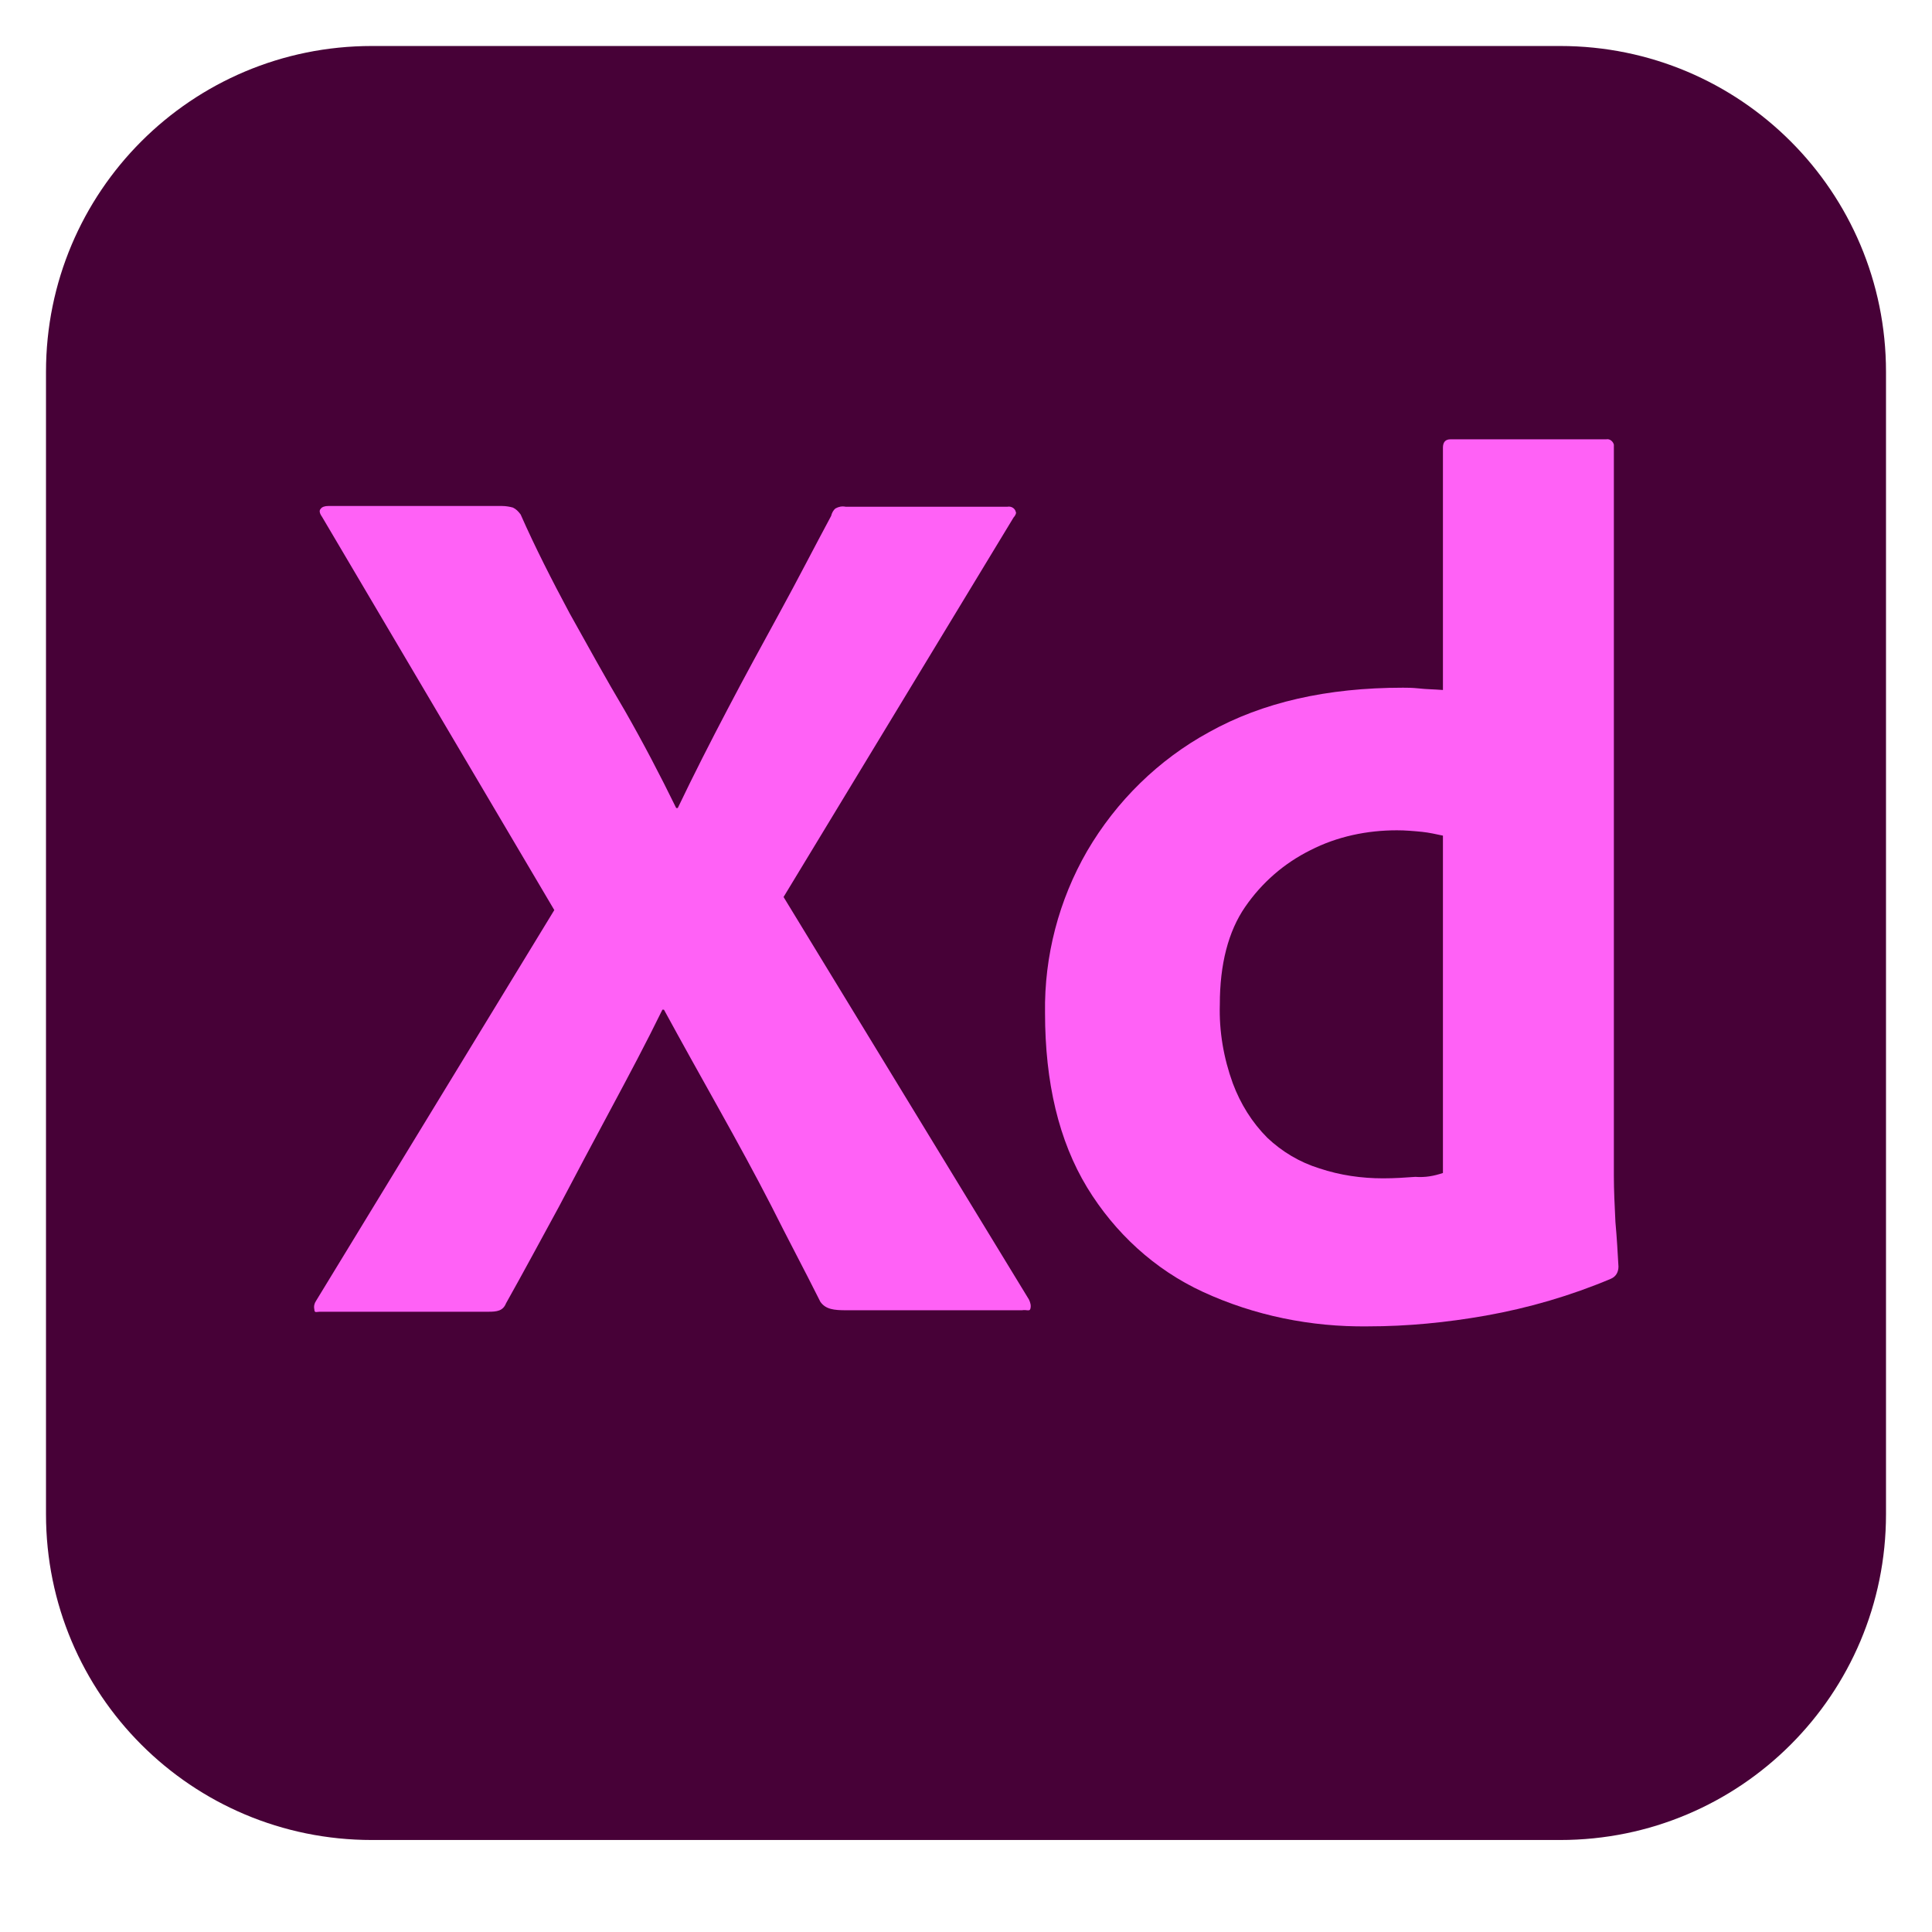 <svg
                      width="20px"
                      height="20px"
                      viewBox="0 0 21 21"
                      fill="none"
                      xmlns="http://www.w3.org/2000/svg"
                    >
                      <g clipPath="url(#clip0_580_4009)">
                        <path
                          d="M4.042 0.5H16.958C18.917 0.5 20.5 2.083 20.5 4.042V16.458C20.5 18.417 18.917 20 16.958 20H4.042C2.083 20 0.5 18.417 0.5 16.458V4.042C0.5 2.083 2.083 0.5 4.042 0.5Z"
                          fill="#470137"
                        ></path>{" "}
                        <path
                          d="M11.017 5.625L8.517 9.75L11.184 14.125C11.2 14.158 11.209 14.192 11.2 14.225C11.192 14.258 11.159 14.233 11.108 14.242H9.2C9.067 14.242 8.975 14.233 8.917 14.15C8.742 13.8 8.559 13.458 8.384 13.108C8.209 12.767 8.017 12.417 7.817 12.058C7.617 11.7 7.417 11.342 7.217 10.975H7.2C7.025 11.333 6.834 11.692 6.642 12.05C6.45 12.408 6.259 12.767 6.075 13.117C5.884 13.467 5.692 13.825 5.5 14.167C5.467 14.25 5.4 14.258 5.309 14.258H3.475C3.442 14.258 3.417 14.275 3.417 14.233C3.409 14.2 3.417 14.167 3.434 14.142L6.025 9.892L3.5 5.617C3.475 5.583 3.467 5.55 3.484 5.533C3.5 5.508 3.534 5.5 3.567 5.5H5.459C5.5 5.5 5.542 5.508 5.575 5.517C5.609 5.533 5.634 5.558 5.659 5.592C5.817 5.95 6 6.308 6.192 6.667C6.392 7.025 6.584 7.375 6.792 7.725C6.992 8.075 7.175 8.425 7.35 8.783H7.367C7.542 8.417 7.725 8.058 7.909 7.708C8.092 7.358 8.284 7.008 8.475 6.658C8.667 6.308 8.85 5.95 9.034 5.608C9.042 5.575 9.059 5.542 9.084 5.525C9.117 5.508 9.15 5.5 9.192 5.508H10.95C10.992 5.5 11.034 5.525 11.042 5.567C11.05 5.575 11.034 5.608 11.017 5.625Z"
                          fill="#FF61F6"
                        ></path>
                        <path
                          d="M14.867 14.417C14.25 14.425 13.634 14.3 13.075 14.042C12.55 13.8 12.117 13.4 11.817 12.908C11.509 12.4 11.359 11.767 11.359 11.008C11.35 10.392 11.509 9.783 11.817 9.25C12.134 8.708 12.592 8.258 13.142 7.958C13.725 7.633 14.425 7.475 15.25 7.475C15.292 7.475 15.35 7.475 15.425 7.483C15.5 7.492 15.584 7.492 15.684 7.5V4.867C15.684 4.808 15.709 4.775 15.767 4.775H17.459C17.5 4.767 17.534 4.8 17.542 4.833C17.542 4.842 17.542 4.85 17.542 4.85V12.783C17.542 12.933 17.55 13.1 17.559 13.283C17.575 13.458 17.584 13.625 17.592 13.767C17.592 13.825 17.567 13.875 17.509 13.9C17.075 14.083 16.617 14.217 16.15 14.3C15.725 14.375 15.3 14.417 14.867 14.417ZM15.684 12.75V9.083C15.609 9.067 15.534 9.05 15.459 9.042C15.367 9.033 15.275 9.025 15.184 9.025C14.859 9.025 14.534 9.092 14.242 9.242C13.959 9.383 13.717 9.592 13.534 9.858C13.35 10.125 13.259 10.483 13.259 10.917C13.25 11.208 13.3 11.5 13.4 11.775C13.484 12 13.609 12.2 13.775 12.367C13.934 12.517 14.125 12.633 14.342 12.7C14.567 12.775 14.8 12.808 15.034 12.808C15.159 12.808 15.275 12.8 15.384 12.792C15.492 12.8 15.584 12.783 15.684 12.75Z"
                          fill="#FF61F6"
                        ></path>
                      </g>
                      <defs>
                        <clipPath id="clip0_580_4009">
                          <rect
                            x="0.5"
                            y="0.5"
                            width="20"
                            height="19.5"
                            fill="white"
                          ></rect>
                        </clipPath>
                      </defs>
                    </svg>